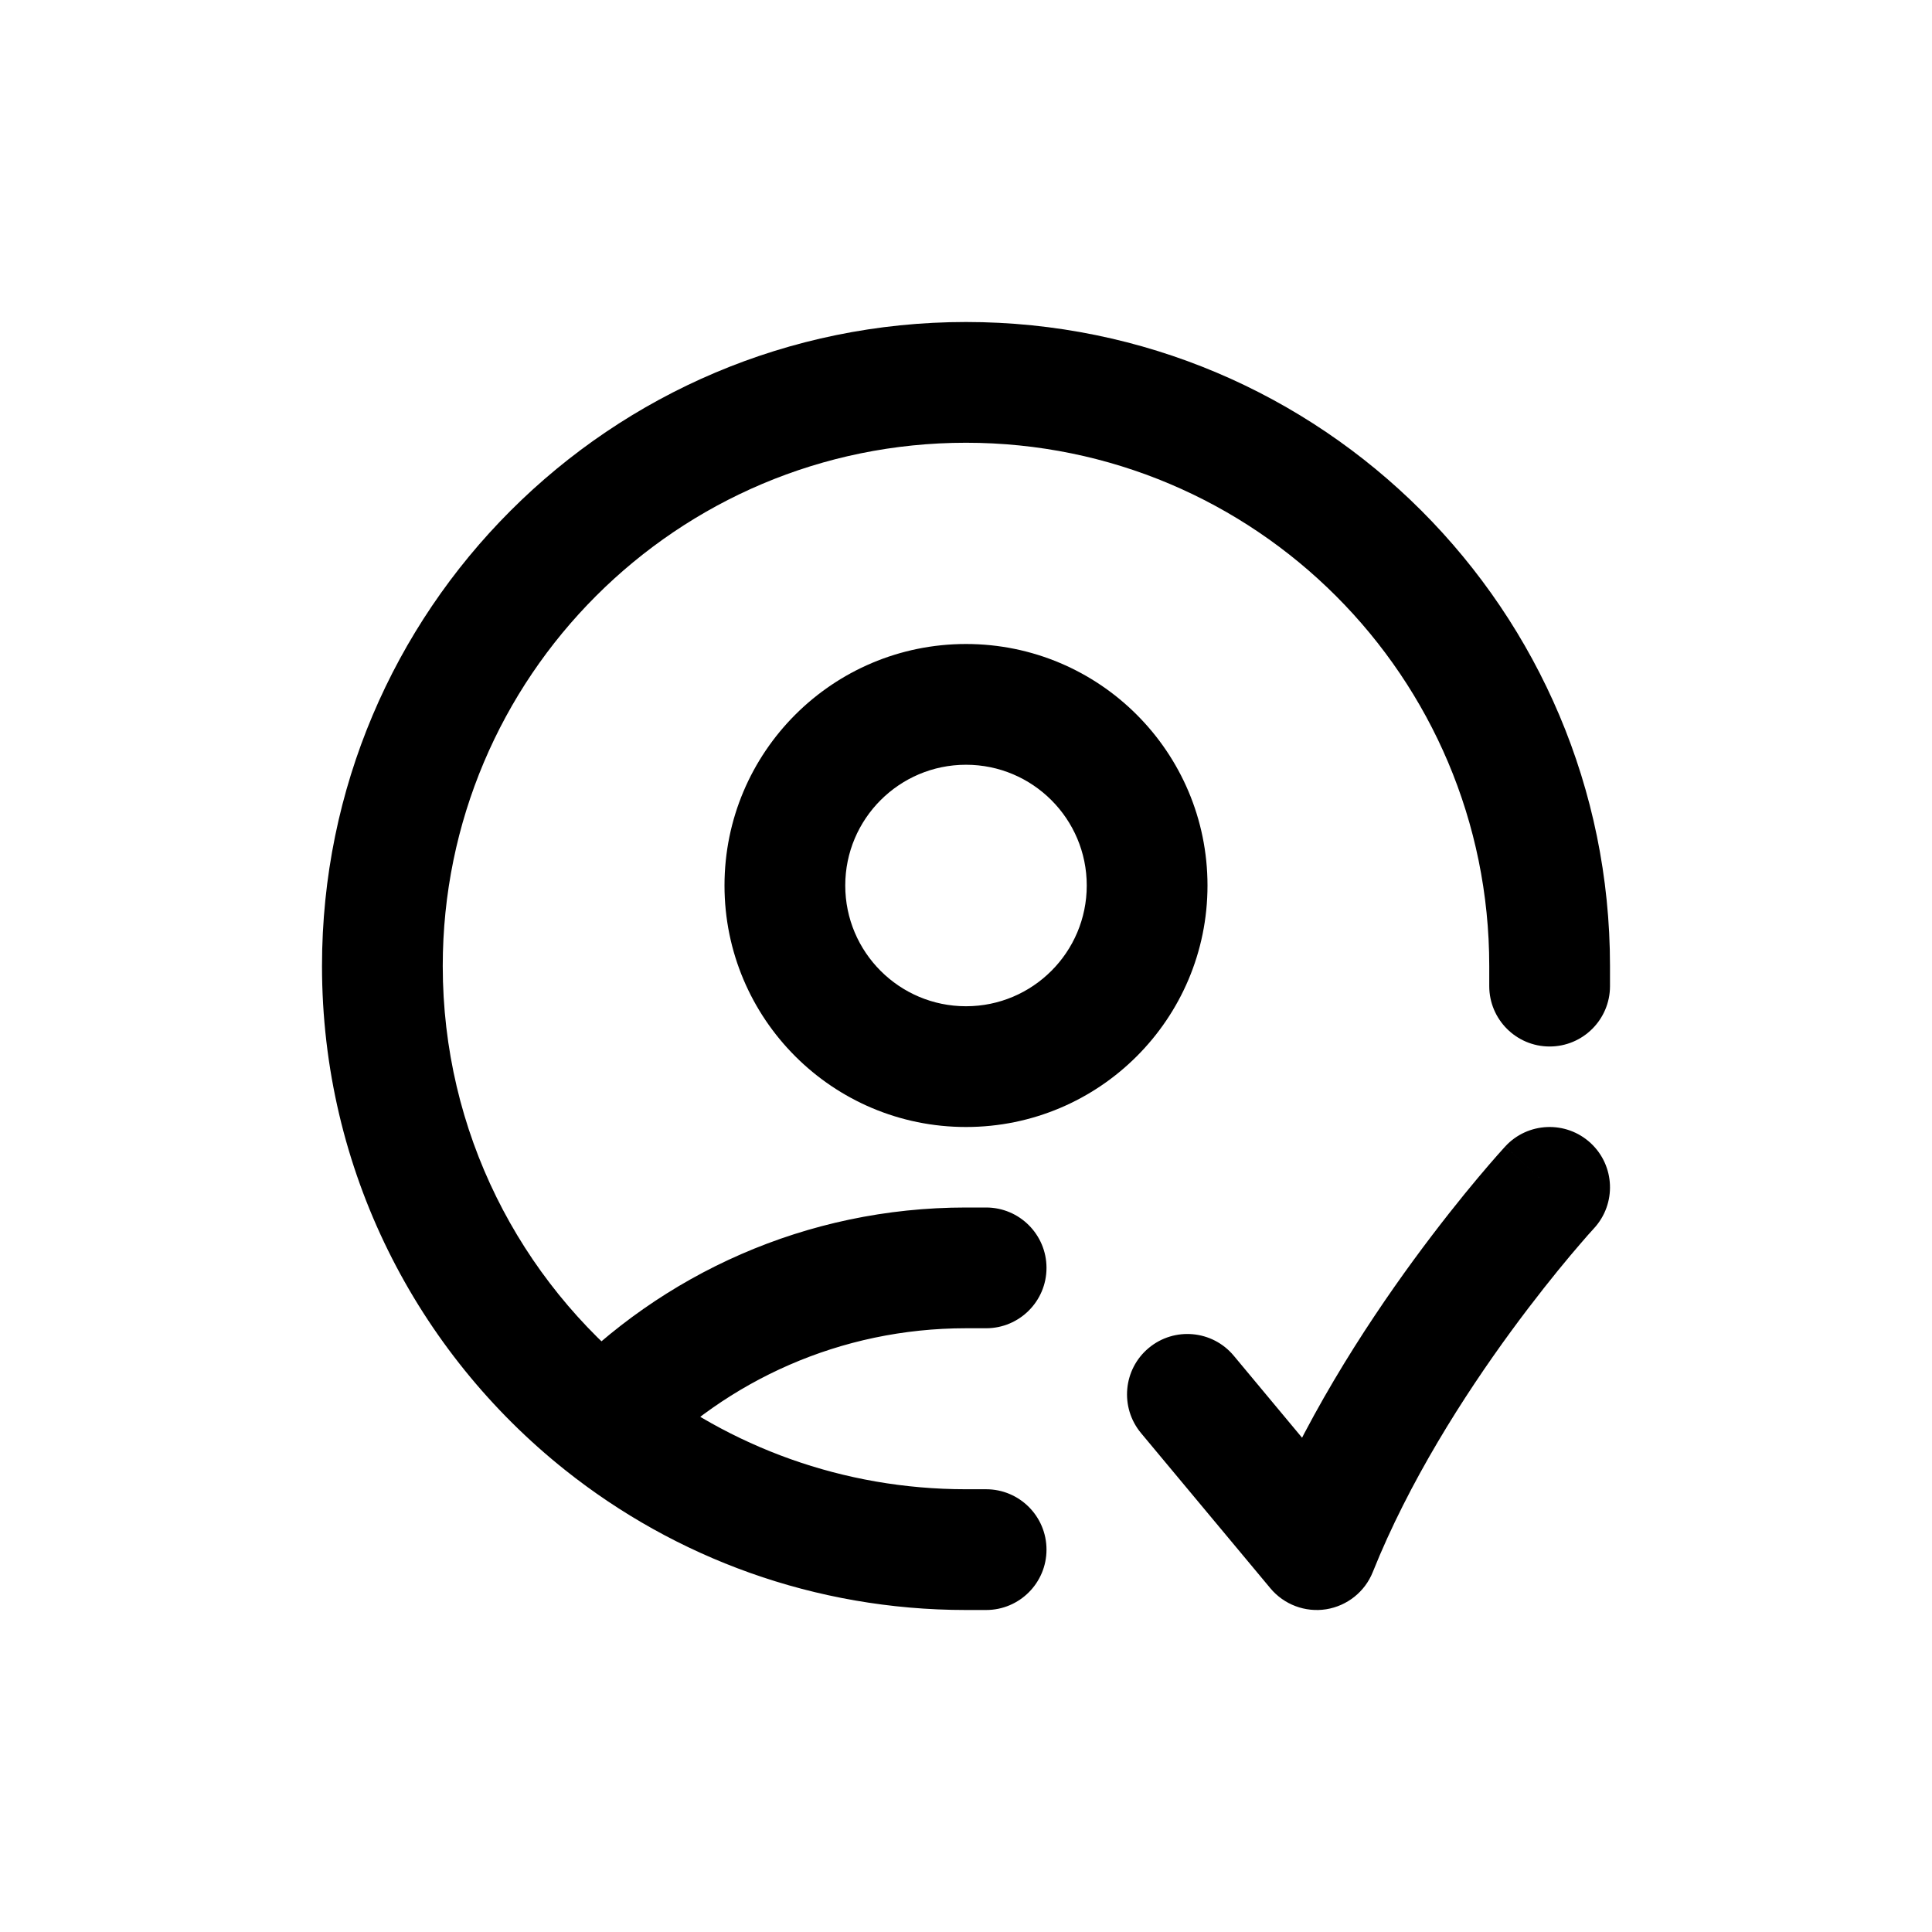 <svg width="24" height="24" viewBox="0 0 24 24" fill="none" xmlns="http://www.w3.org/2000/svg">
<path d="M7.488 17.675L7.021 18.262L7.488 17.675ZM12.25 20C12.664 20 13 19.664 13 19.25C13 18.836 12.664 18.5 12.25 18.5V20ZM18.5 12.25C18.5 12.664 18.836 13 19.25 13C19.664 13 20 12.664 20 12.25H18.5ZM12.25 16.5C12.664 16.5 13 16.164 13 15.75C13 15.336 12.664 15 12.25 15V16.5ZM16.357 19.25L15.781 19.73C15.95 19.933 16.214 20.032 16.474 19.991C16.735 19.949 16.955 19.774 17.053 19.529L16.357 19.25ZM19.801 15.259C20.082 14.954 20.063 14.48 19.759 14.199C19.454 13.918 18.98 13.937 18.699 14.241L19.801 15.259ZM15.326 16.841C15.061 16.523 14.588 16.48 14.27 16.745C13.952 17.01 13.909 17.483 14.174 17.802L15.326 16.841ZM5.5 12C5.5 8.41 8.41 5.5 12 5.5V4C7.582 4 4 7.582 4 12H5.5ZM12 5.5C15.59 5.5 18.5 8.41 18.5 12H20C20 7.582 16.418 4 12 4V5.5ZM13.5 11C13.5 11.828 12.828 12.5 12 12.5V14C13.657 14 15 12.657 15 11H13.5ZM12 12.5C11.172 12.5 10.5 11.828 10.5 11H9C9 12.657 10.343 14 12 14V12.5ZM10.5 11C10.5 10.172 11.172 9.5 12 9.5V8C10.343 8 9 9.343 9 11H10.5ZM12 9.5C12.828 9.5 13.5 10.172 13.5 11H15C15 9.343 13.657 8 12 8V9.5ZM8.029 18.194C9.031 17.149 10.439 16.5 12 16.5V15C10.014 15 8.22 15.828 6.947 17.156L8.029 18.194ZM12 18.5C10.47 18.5 9.065 17.972 7.955 17.088L7.021 18.262C8.387 19.35 10.119 20 12 20V18.5ZM7.955 17.088C6.458 15.896 5.5 14.06 5.5 12H4C4 14.537 5.181 16.797 7.021 18.262L7.955 17.088ZM12 20H12.25V18.5H12V20ZM18.5 12V12.25H20V12H18.5ZM12 16.5H12.25V15H12V16.5ZM17.053 19.529C17.503 18.405 18.186 17.337 18.77 16.539C19.06 16.143 19.321 15.819 19.508 15.596C19.602 15.485 19.677 15.398 19.727 15.341C19.753 15.312 19.772 15.291 19.785 15.277C19.791 15.27 19.795 15.265 19.798 15.262C19.8 15.26 19.8 15.259 19.801 15.259C19.801 15.258 19.801 15.258 19.801 15.258C19.801 15.258 19.801 15.258 19.801 15.258C19.801 15.258 19.801 15.258 19.801 15.259C19.801 15.259 19.801 15.259 19.25 14.75C18.699 14.241 18.699 14.241 18.699 14.242C18.699 14.242 18.699 14.242 18.698 14.242C18.698 14.242 18.698 14.242 18.698 14.242C18.697 14.243 18.697 14.243 18.696 14.244C18.695 14.246 18.693 14.248 18.691 14.25C18.686 14.255 18.68 14.262 18.672 14.271C18.655 14.289 18.632 14.315 18.603 14.348C18.545 14.414 18.461 14.51 18.359 14.632C18.154 14.876 17.873 15.226 17.56 15.653C16.939 16.502 16.176 17.684 15.661 18.971L17.053 19.529ZM14.174 17.802L15.781 19.73L16.933 18.77L15.326 16.841L14.174 17.802Z" fill="#141414" style="fill:#141414;fill:color(display-p3 0.08 0.08 0.08);fill-opacity:1;"/>
</svg>
